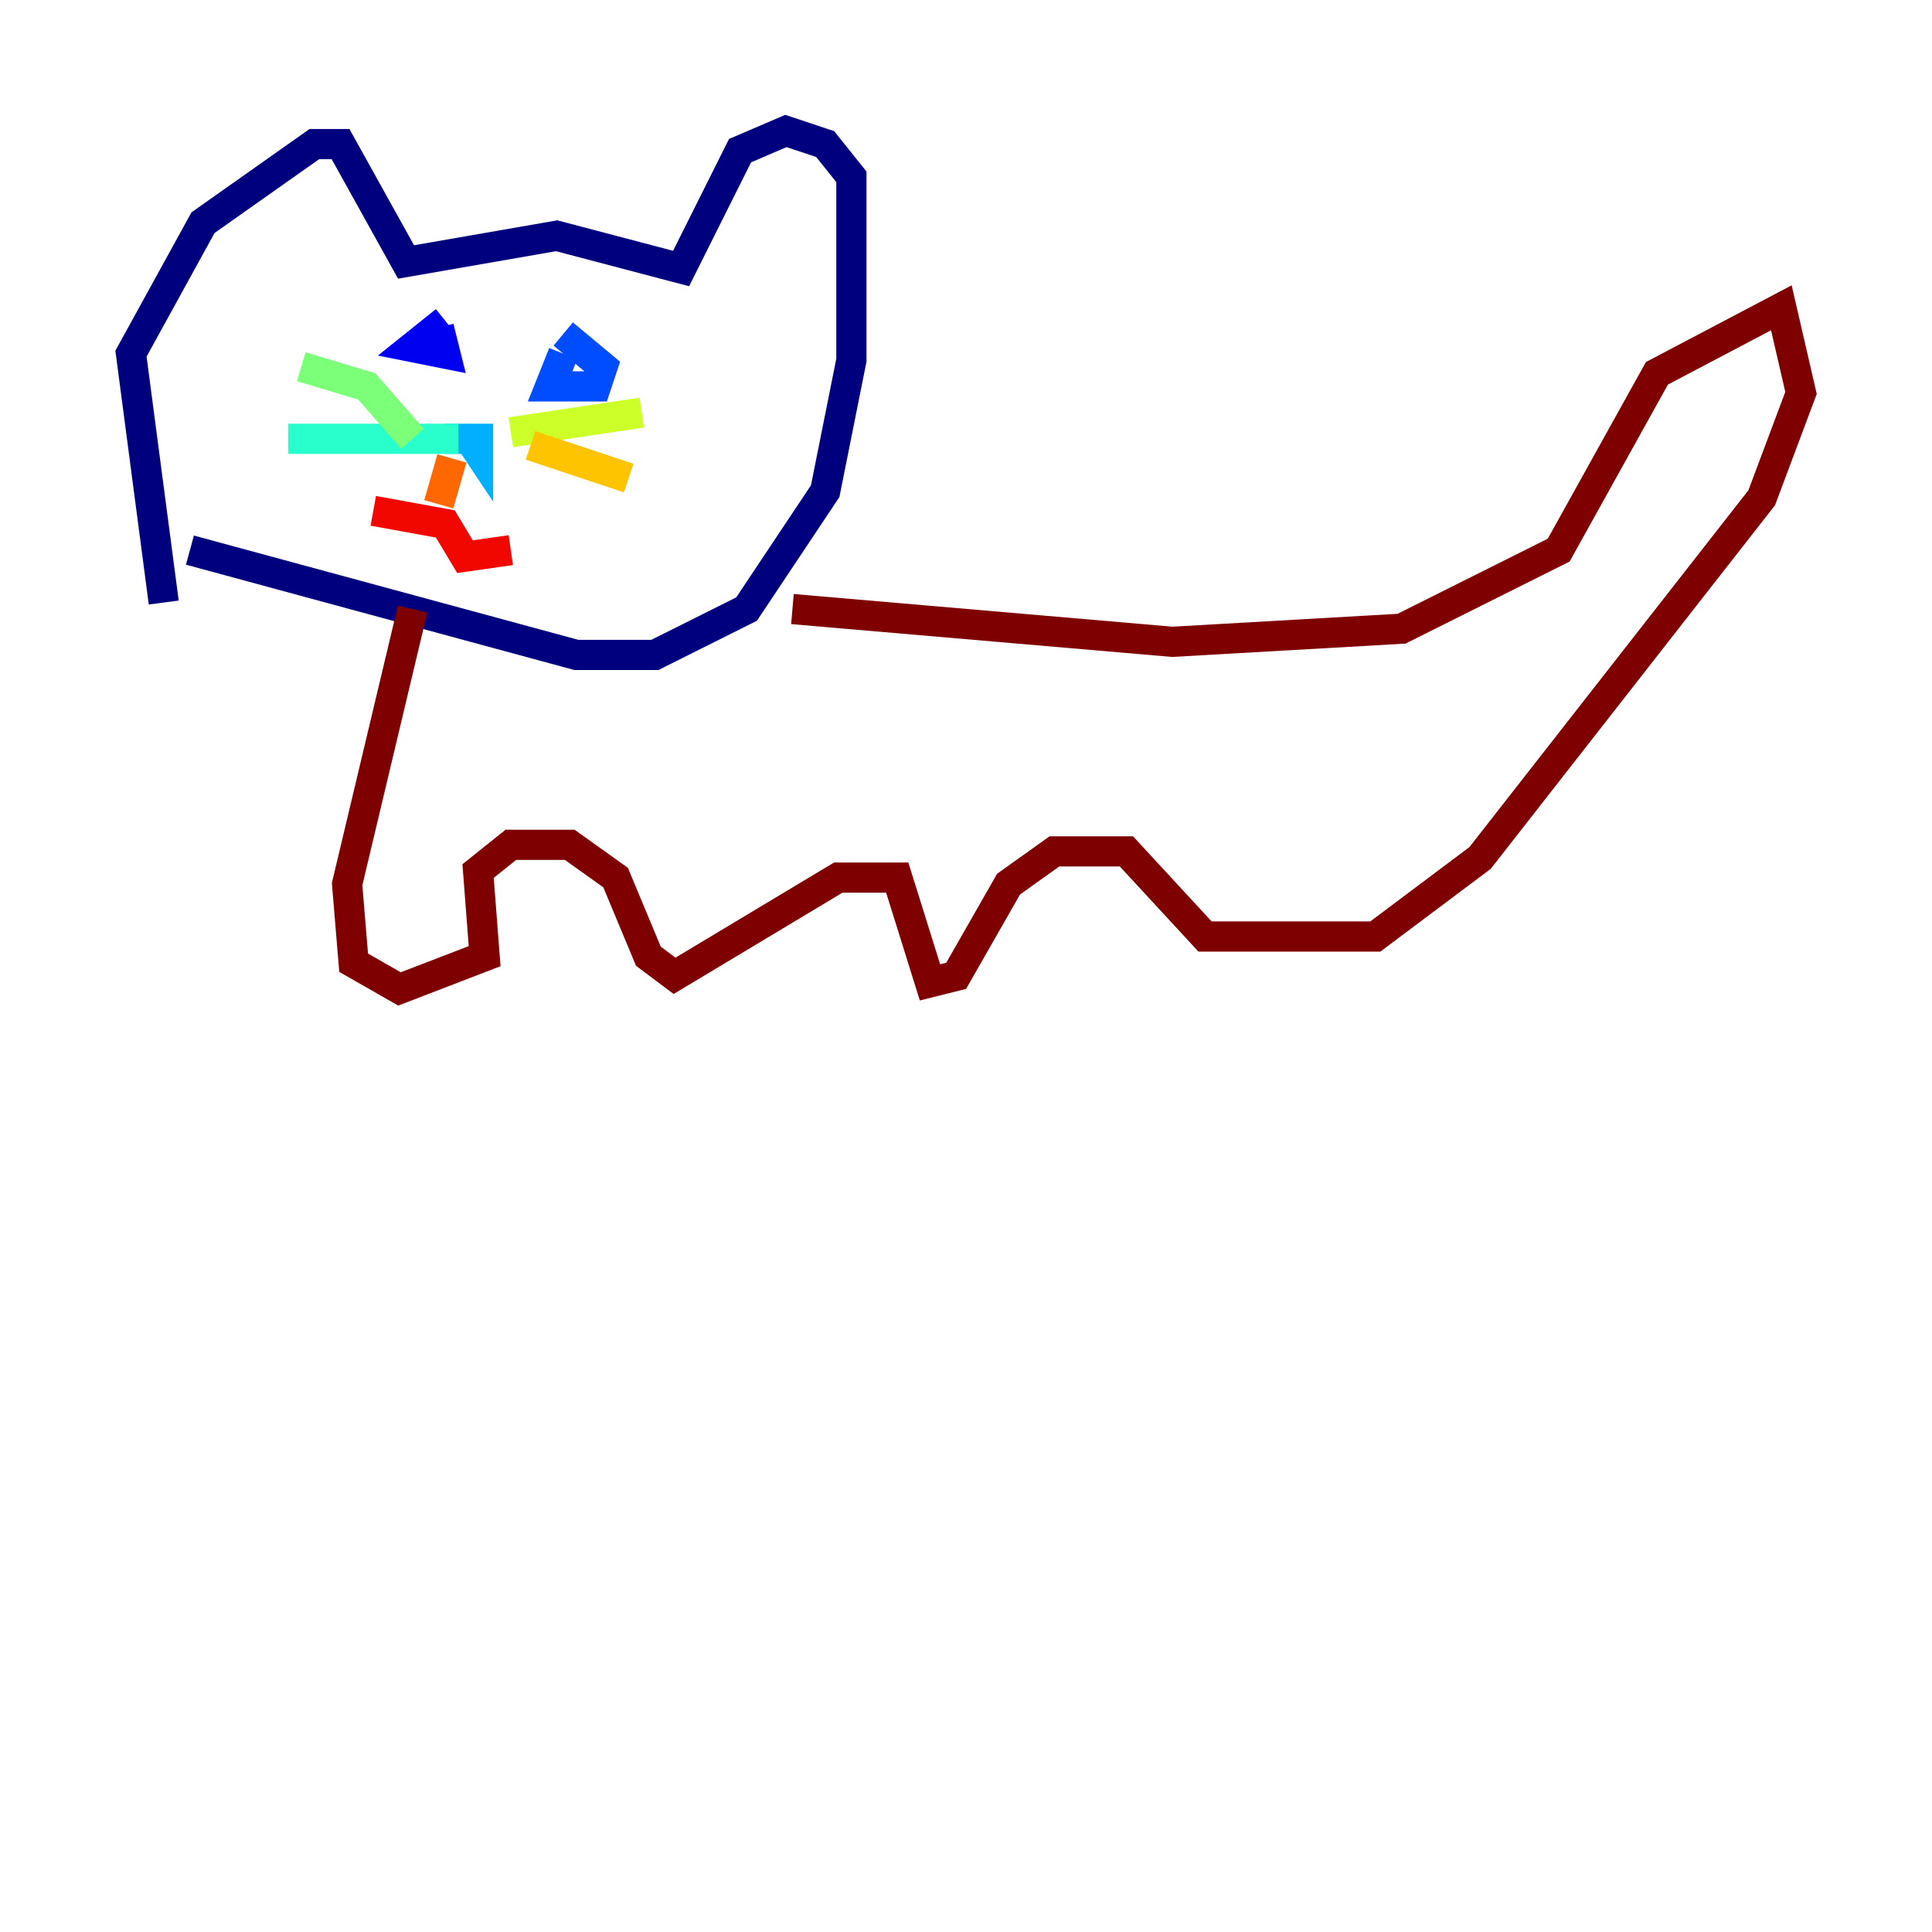<?xml version="1.0" encoding="utf-8" ?>
<svg baseProfile="tiny" height="128" version="1.2" viewBox="0,0,128,128" width="128" xmlns="http://www.w3.org/2000/svg" xmlns:ev="http://www.w3.org/2001/xml-events" xmlns:xlink="http://www.w3.org/1999/xlink"><defs /><polyline fill="none" points="10.848,39.919 8.678,23.43 13.451,14.752 20.827,9.546 22.563,9.546 26.902,17.356 36.881,15.62 45.125,17.79 49.031,9.98 52.068,8.678 54.671,9.546 56.407,11.715 56.407,23.864 54.671,32.542 49.464,40.352 43.39,43.39 38.183,43.39 12.583,36.447" stroke="#00007f" stroke-width="2" /><polyline fill="none" points="29.505,21.261 27.336,22.997 29.505,23.43 29.071,21.695" stroke="#0000f1" stroke-width="2" /><polyline fill="none" points="37.315,23.43 36.447,25.6 39.485,25.6 39.919,24.298 37.315,22.129" stroke="#004cff" stroke-width="2" /><polyline fill="none" points="30.807,28.637 31.675,29.939 31.675,29.071 29.505,29.071" stroke="#00b0ff" stroke-width="2" /><polyline fill="none" points="30.373,29.071 19.091,29.071" stroke="#29ffcd" stroke-width="2" /><polyline fill="none" points="27.336,29.071 24.298,25.6 19.959,24.298" stroke="#7cff79" stroke-width="2" /><polyline fill="none" points="33.844,28.637 42.522,27.336" stroke="#cdff29" stroke-width="2" /><polyline fill="none" points="35.146,29.505 41.654,31.675" stroke="#ffc400" stroke-width="2" /><polyline fill="none" points="29.939,30.373 29.071,33.41" stroke="#ff6700" stroke-width="2" /><polyline fill="none" points="24.732,33.844 29.505,34.712 30.807,36.881 33.844,36.447" stroke="#f10700" stroke-width="2" /><polyline fill="none" points="27.336,40.352 22.997,58.576 23.43,63.783 26.468,65.519 32.108,63.349 31.675,57.709 33.844,55.973 37.749,55.973 40.786,58.142 42.956,63.349 44.691,64.651 55.539,58.142 59.444,58.142 61.614,65.085 63.349,64.651 66.82,58.576 69.858,56.407 74.63,56.407 79.837,62.047 91.119,62.047 98.061,56.841 116.719,32.976 119.322,26.034 118.02,20.393 109.776,24.732 103.268,36.447 92.854,41.654 77.668,42.522 52.502,40.352" stroke="#7f0000" stroke-width="2" /></svg>